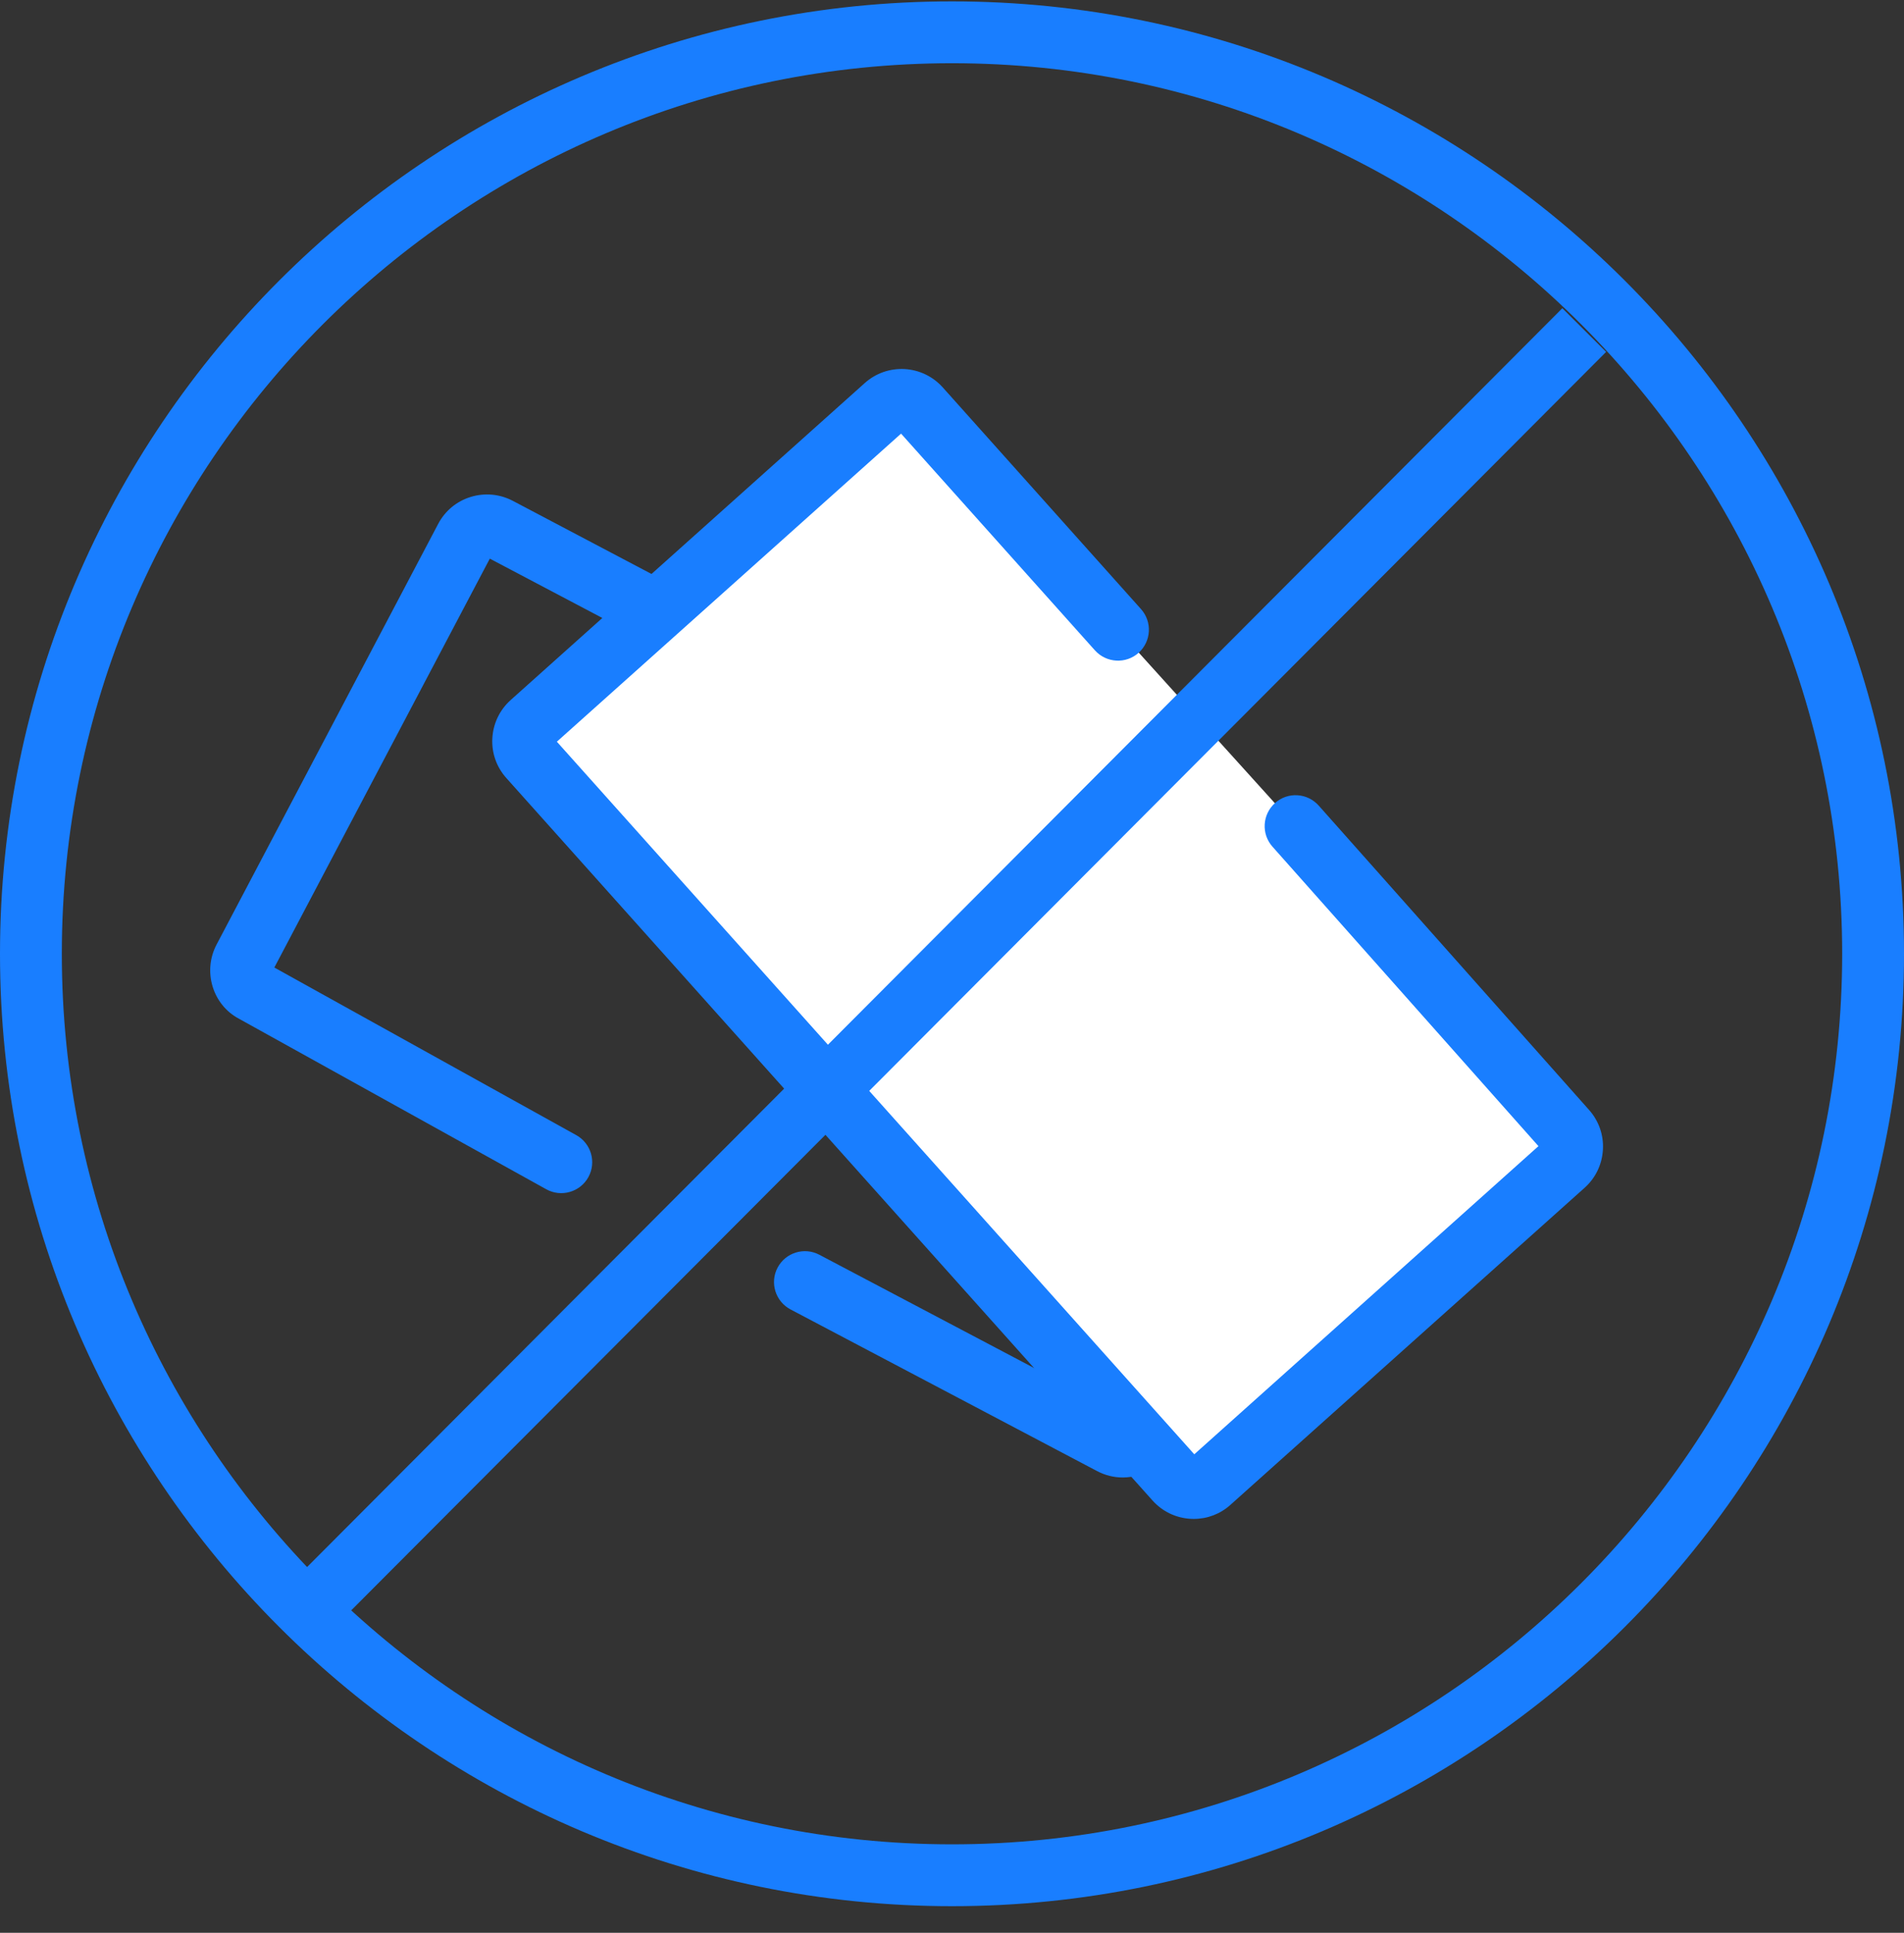 <svg width="68" height="69" viewBox="0 0 68 69" fill="none" xmlns="http://www.w3.org/2000/svg">
<rect x="0" y="0" width="68" height="69" fill="#333333" stroke="none"/>
<g clip-path="url(#clip0)">
<path d="M40.097 52.745C39.782 52.745 39.468 52.668 39.181 52.516L28.232 46.745C27.694 46.46 27.486 45.792 27.771 45.254C28.055 44.716 28.723 44.509 29.261 44.793L40 50.454L47.692 35.859L17.493 19.943L9.798 34.54L20.581 40.524C21.114 40.819 21.307 41.492 21.012 42.025C20.716 42.558 20.043 42.751 19.51 42.456L8.539 36.37C7.598 35.876 7.228 34.681 7.736 33.718L15.649 18.703C15.895 18.237 16.306 17.895 16.811 17.74C17.313 17.586 17.846 17.635 18.312 17.878L48.931 34.016C49.892 34.521 50.262 35.716 49.757 36.679L41.844 51.693C41.598 52.16 41.187 52.502 40.682 52.657C40.489 52.715 40.293 52.745 40.097 52.745ZM9.591 34.427L9.599 34.432C9.596 34.43 9.594 34.427 9.591 34.427Z" fill="#197EFF"/>
<path d="M34 68.049C15.252 68.049 0 52.797 0 34.049C0 15.3 15.252 0.049 34 0.049C52.748 0.049 68 15.3 68 34.049C68 52.797 52.748 68.049 34 68.049ZM34 2.257C16.469 2.257 2.208 16.517 2.208 34.049C2.208 51.58 16.469 65.841 34 65.841C51.531 65.841 65.792 51.58 65.792 34.049C65.792 16.517 51.531 2.257 34 2.257Z" fill="#197EFF"/>
<path d="M46.274 29.495L55.928 40.358C56.248 40.714 56.218 41.263 55.859 41.584L43.213 52.899C42.857 53.22 42.307 53.189 41.987 52.83L18.909 27.039C18.588 26.683 18.619 26.133 18.977 25.813L31.624 14.497C31.98 14.177 32.529 14.207 32.849 14.566L39.931 22.482" fill="white"/>
<path d="M42.636 54.224C42.6 54.224 42.561 54.224 42.523 54.221C41.996 54.191 41.513 53.959 41.162 53.567L18.083 27.775C17.733 27.384 17.553 26.878 17.584 26.351C17.614 25.827 17.846 25.344 18.238 24.991L30.884 13.675C31.276 13.324 31.781 13.148 32.308 13.175C32.833 13.206 33.316 13.437 33.669 13.829L40.751 21.745C41.157 22.2 41.118 22.896 40.665 23.304C40.213 23.71 39.514 23.671 39.106 23.219L32.181 15.48L19.888 26.478L42.653 51.917L54.945 40.916L45.446 30.226C45.04 29.771 45.081 29.073 45.537 28.667C45.992 28.261 46.69 28.303 47.096 28.758L56.75 39.621C57.098 40.01 57.278 40.518 57.247 41.043C57.217 41.57 56.985 42.053 56.593 42.403L43.947 53.719C43.585 54.047 43.122 54.224 42.636 54.224ZM55.103 41.092C55.103 41.092 55.103 41.095 55.103 41.092V41.092Z" fill="#197EFF"/>
<path d="M55.798 11.003L10.534 56.376L12.098 57.935L57.362 12.562L55.798 11.003Z" fill="#197EFF"/>
</g>
<defs>
<clipPath id="clip0">
<rect width="68" height="68" fill="white" transform="translate(0 0.049)"/>
</clipPath>
</defs>
</svg>
